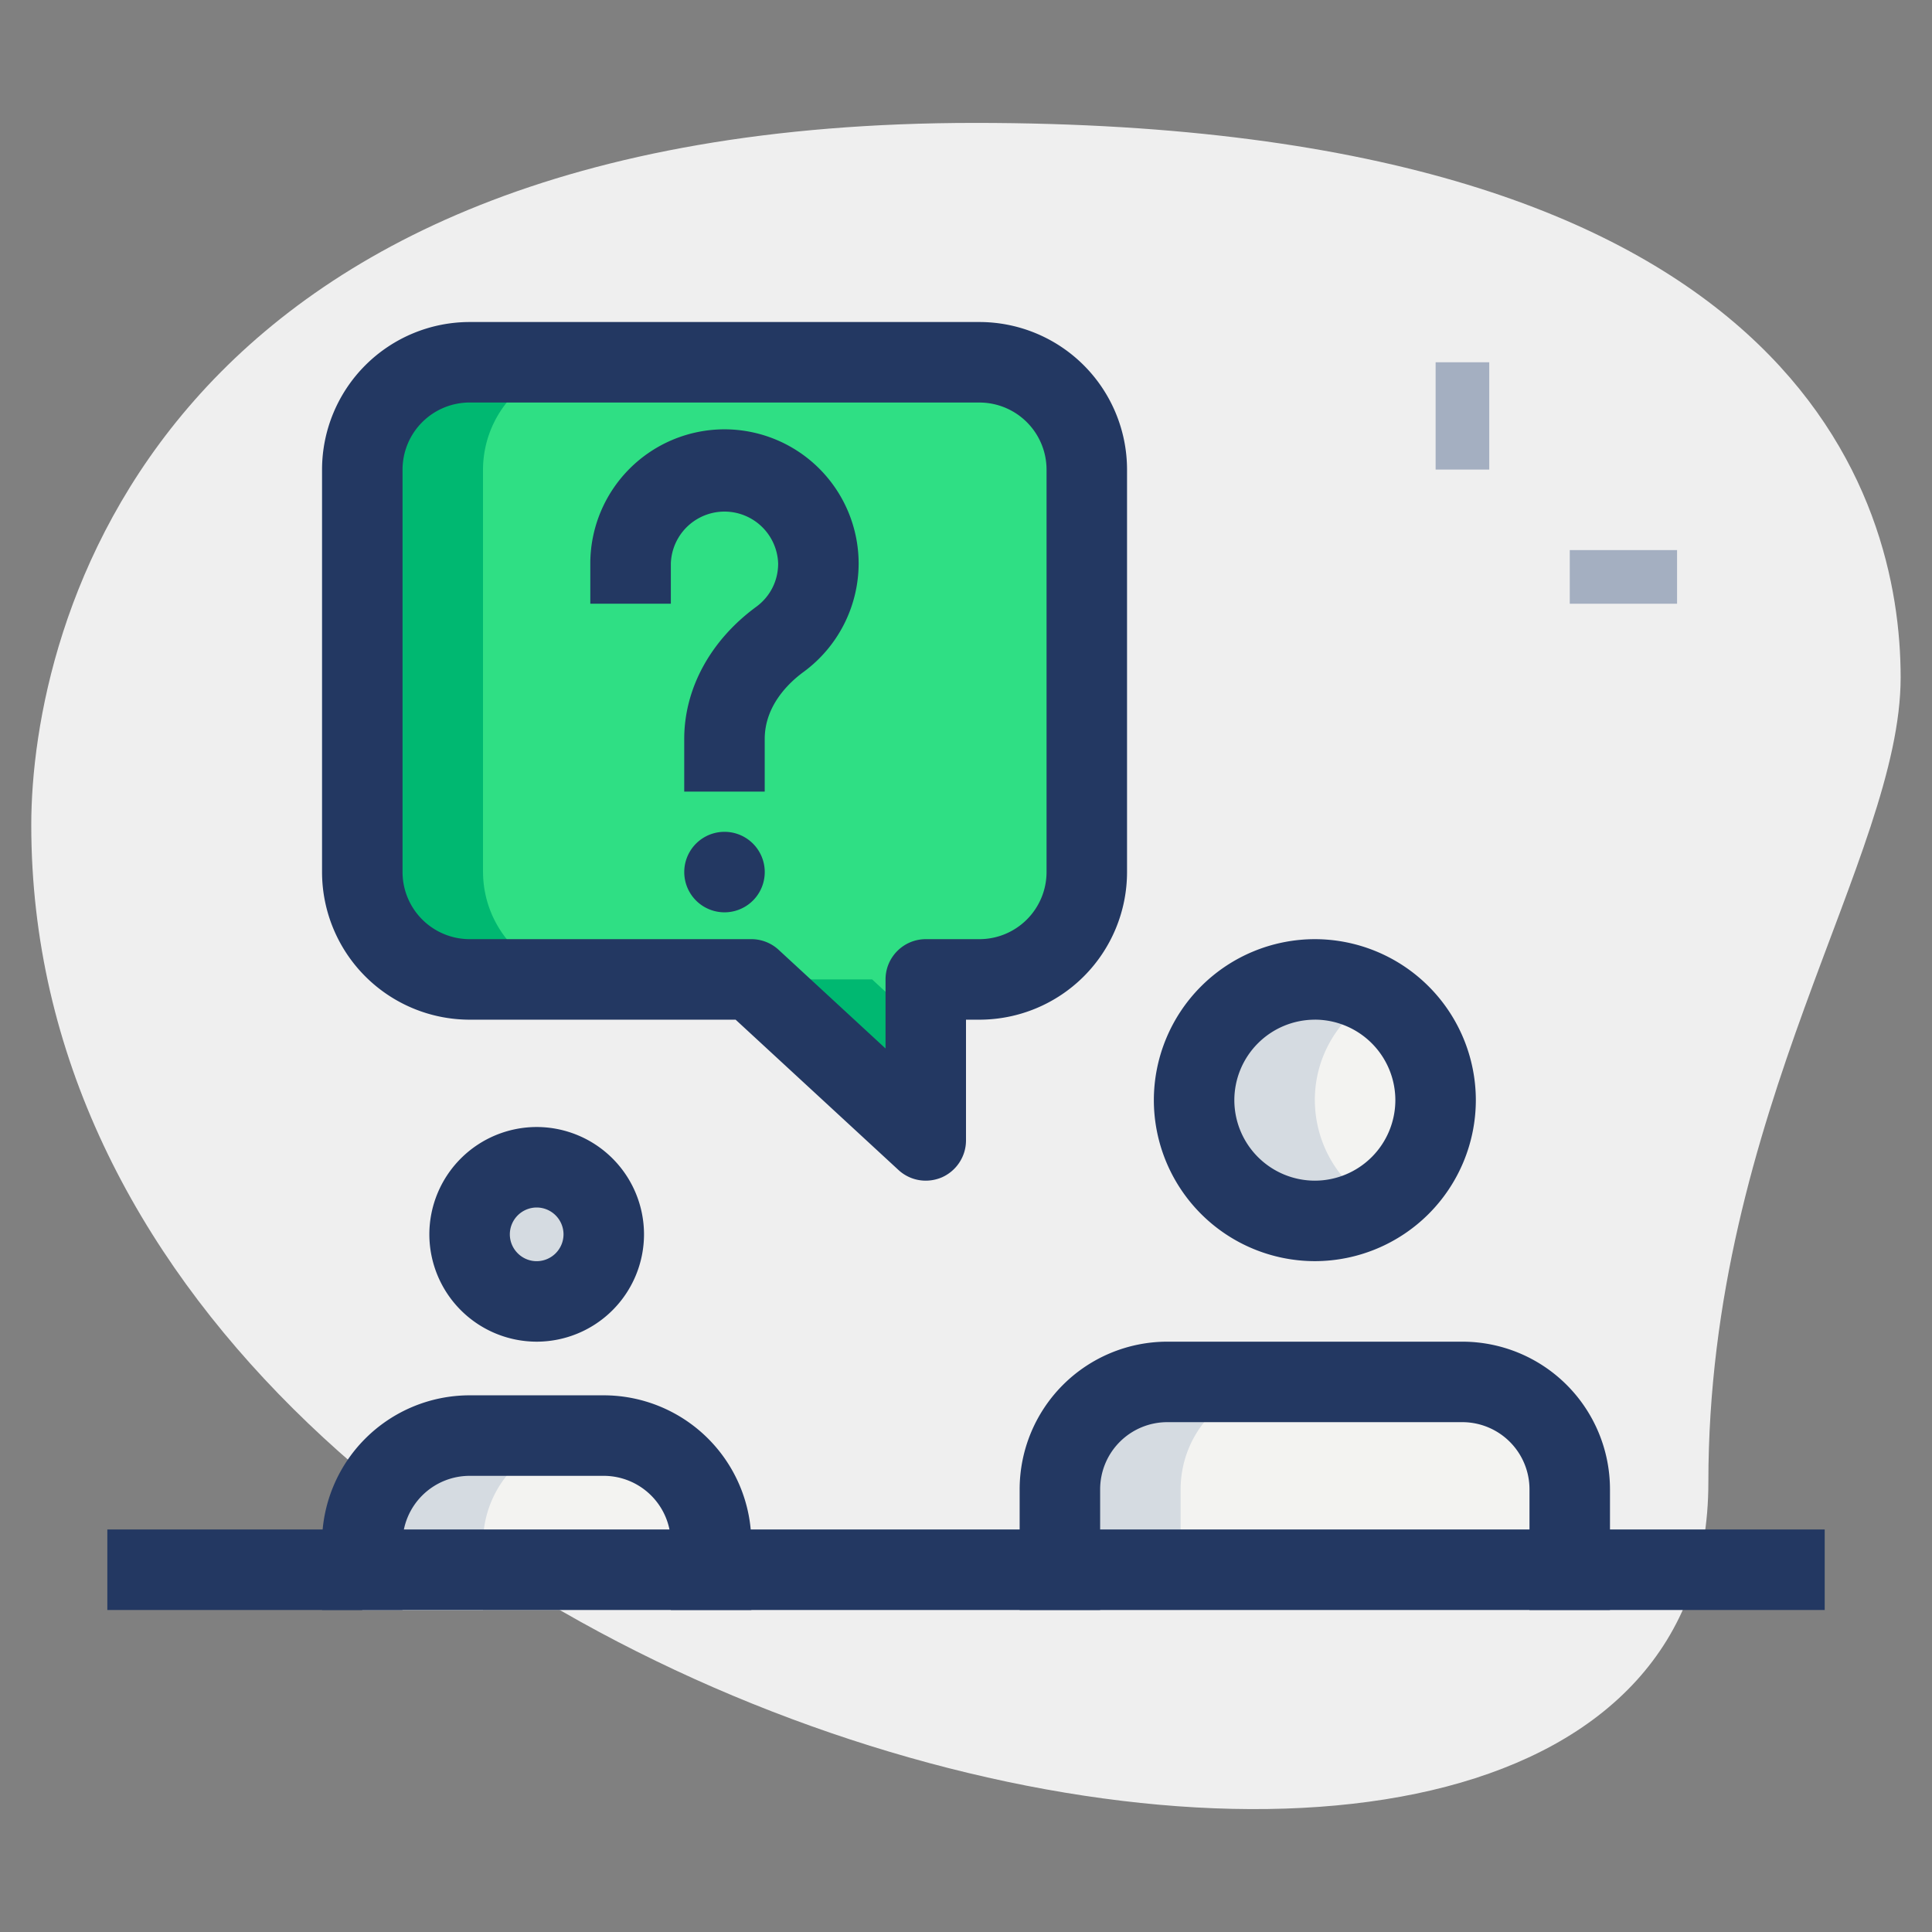 <svg width="65" height="65" fill="none" xmlns="http://www.w3.org/2000/svg"><rect width="100%" height="100%" fill="#808080" stroke="none"/><path d="M57.476 49.875c0-12.49 6.469-21.066 6.469-27.083 0-6.018-3.46-18.657-31.144-18.657-27.685 0-31.749 17.003-31.749 23.622 0 30.996 56.424 44.236 56.424 22.118z" fill="#EFEFEF"/><path d="M48.299 12.188h1.805v3.61H48.3v-3.61zm4.514 6.319h3.61v1.805h-3.61v-1.805z" fill="#A4AFC1"/><path d="M44.236 41.076a4.062 4.062 0 100-8.124 4.062 4.062 0 000 8.124zm8.577 13.091v-4.063a3.61 3.61 0 00-3.611-3.61h-9.93a3.61 3.61 0 00-3.612 3.61v4.063h17.153zM18.056 43.785a2.257 2.257 0 100-4.514 2.257 2.257 0 000 4.514zm5.868 10.382V51.91a3.61 3.61 0 00-3.611-3.611h-4.514a3.61 3.61 0 00-3.611 3.61v2.258h11.736z" fill="#F3F3F1"/><path d="M12.188 15.799V29.34a3.622 3.622 0 003.61 3.611h9.48l5.868 5.417v-5.417h1.805a3.622 3.622 0 003.611-3.61V15.798a3.622 3.622 0 00-3.61-3.611H15.798a3.622 3.622 0 00-3.611 3.61z" fill="#2FDF84"/><path d="M44.236 37.014c0-1.5.822-2.795 2.031-3.5a4.025 4.025 0 00-2.03-.563 4.062 4.062 0 00-4.063 4.063 4.062 4.062 0 004.062 4.062c.744 0 1.432-.214 2.031-.563a4.043 4.043 0 01-2.03-3.5zm-.902 9.479H39.27a3.61 3.61 0 00-3.611 3.611v4.063h4.062v-4.063a3.61 3.61 0 013.611-3.61zm-23.473-4.965c0-.343.089-.66.226-.95a2.248 2.248 0 00-2.031-1.307 2.258 2.258 0 000 4.514c.902 0 1.67-.54 2.03-1.308a2.208 2.208 0 01-.225-.95zm0 6.771H15.8a3.61 3.61 0 00-3.611 3.61v2.258h4.062V51.91a3.61 3.61 0 013.611-3.611z" fill="#D5DBE1"/><path d="M29.34 32.951h-4.062l5.868 5.417v-3.75L29.34 32.95zM16.25 29.34V15.8a3.622 3.622 0 013.611-3.611H15.8a3.622 3.622 0 00-3.611 3.61V29.34a3.622 3.622 0 003.61 3.611h4.063a3.622 3.622 0 01-3.611-3.61z" fill="#00B871"/><path d="M44.236 42.43a5.423 5.423 0 01-5.416-5.416 5.423 5.423 0 015.416-5.417 5.423 5.423 0 015.417 5.417 5.423 5.423 0 01-5.416 5.416zm0-8.124a2.712 2.712 0 00-2.708 2.708 2.712 2.712 0 002.709 2.708 2.712 2.712 0 002.708-2.708 2.712 2.712 0 00-2.709-2.709zm9.93 19.861h-2.708v-4.063a2.26 2.26 0 00-2.257-2.257h-9.93a2.26 2.26 0 00-2.258 2.257v4.063h-2.708v-4.063a4.97 4.97 0 014.965-4.965h9.931a4.97 4.97 0 014.965 4.965v4.063zm-23.02-14.445a1.35 1.35 0 01-.919-.36l-5.478-5.056H15.8a4.97 4.97 0 01-4.965-4.966V15.8a4.97 4.97 0 014.965-4.966h17.153a4.97 4.97 0 014.965 4.966v13.54a4.97 4.97 0 01-4.965 4.966H32.5v4.062c0 .538-.32 1.024-.81 1.242-.175.074-.36.112-.544.112zM15.8 13.542a2.26 2.26 0 00-2.257 2.257V29.34a2.26 2.26 0 002.257 2.257h9.48c.339 0 .667.128.918.36l3.595 3.318v-2.324c0-.747.607-1.354 1.354-1.354h1.806a2.26 2.26 0 002.257-2.257V15.8a2.26 2.26 0 00-2.257-2.257H15.799z" fill="#233862"/><path d="M25.73 26.632h-2.71v-1.768c0-1.697.882-3.318 2.42-4.447.472-.345.74-.876.74-1.459a1.806 1.806 0 00-3.61 0v1.354h-2.71v-1.354a4.518 4.518 0 014.514-4.514 4.518 4.518 0 014.514 4.514 4.538 4.538 0 01-1.847 3.644c-.49.357-1.313 1.13-1.313 2.262v1.768zm-7.674 18.507a3.615 3.615 0 01-3.611-3.611 3.615 3.615 0 013.611-3.611 3.615 3.615 0 013.611 3.61 3.615 3.615 0 01-3.611 3.612zm0-4.514a.905.905 0 00-.903.903c0 .496.406.903.903.903a.905.905 0 00.903-.903.905.905 0 00-.903-.903zm7.222 13.542H22.57V51.91a2.26 2.26 0 00-2.257-2.257h-4.514a2.26 2.26 0 00-2.257 2.257v2.257h-2.708V51.91a4.97 4.97 0 014.965-4.966h4.514a4.97 4.97 0 014.965 4.966v2.257zm-.903-23.473a1.354 1.354 0 100-2.708 1.354 1.354 0 000 2.708z" fill="#233862"/><path d="M3.611 51.458H61.39v2.709H3.611v-2.709z" fill="#233862"/></svg>